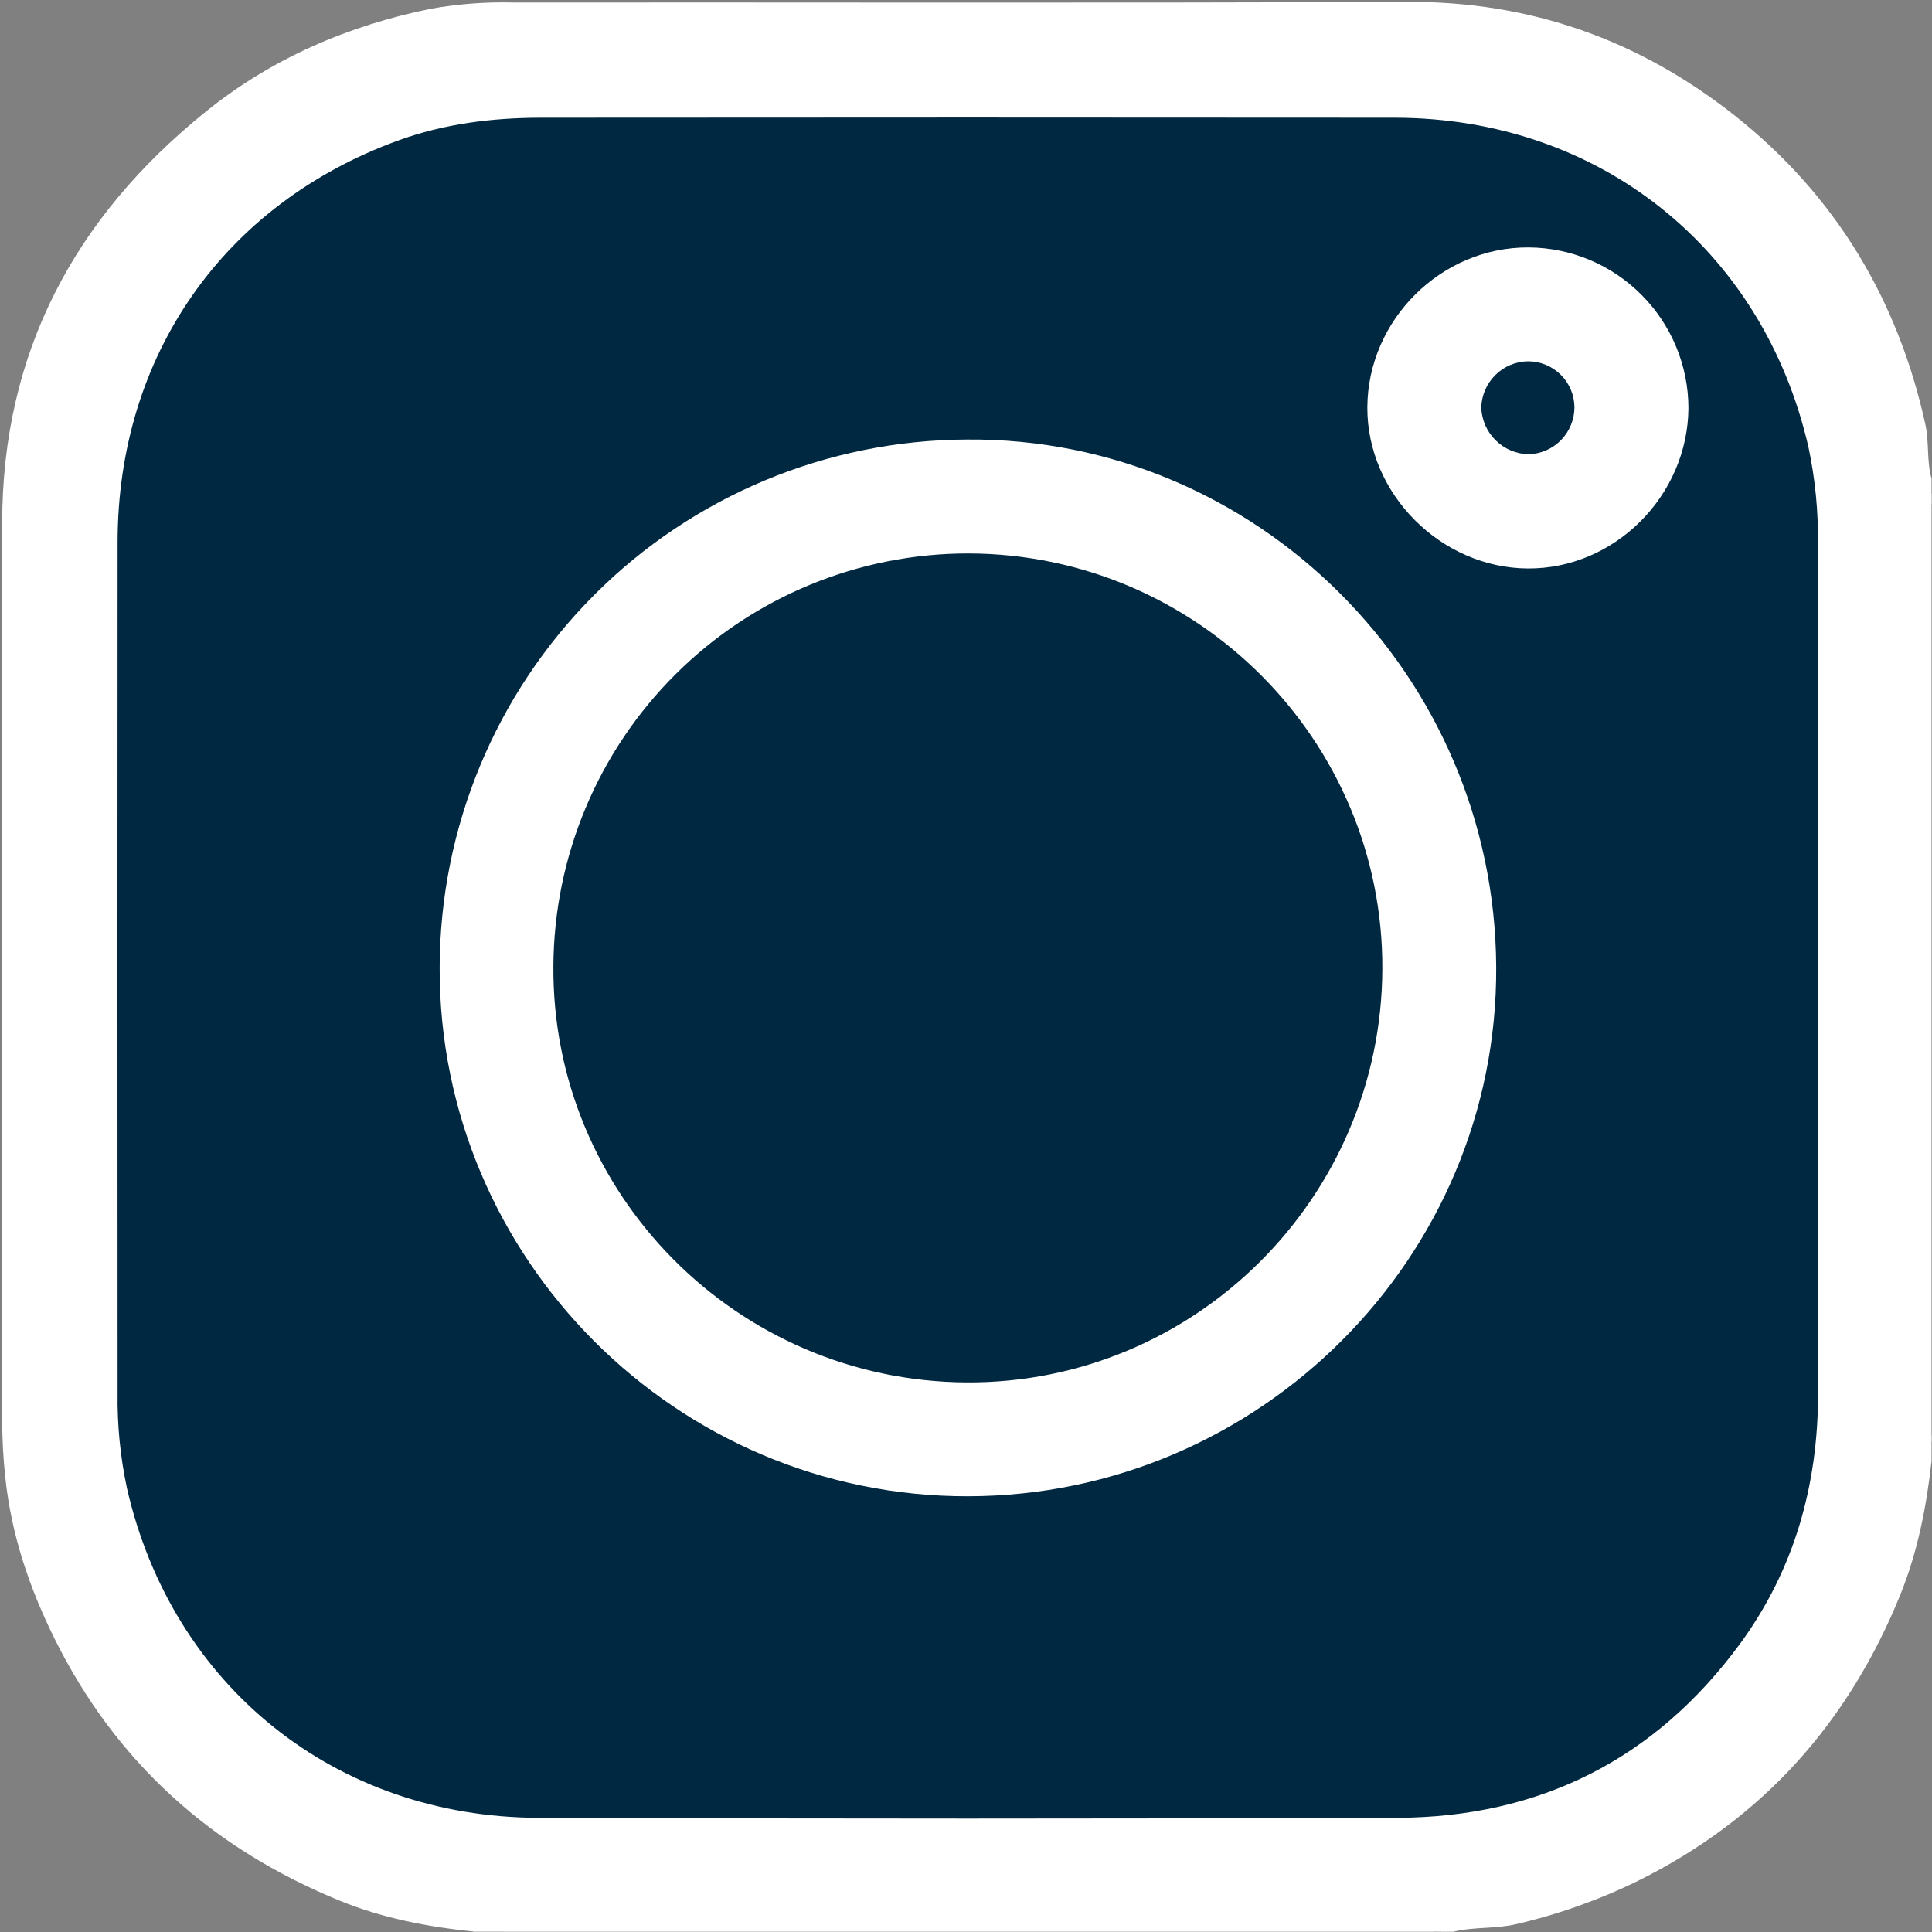 <svg width="30" height="30" viewBox="0 0 30 30" fill="none" xmlns="http://www.w3.org/2000/svg">
<rect x="0" y="0" width="30" height="30" fill="#808080" stroke="none"/>
<g clip-path="url(#clip0_370_348)">
<path d="M7.663 29.995H7.37C6.653 29.922 5.95 29.789 5.278 29.515C3.295 28.704 1.799 27.369 0.844 25.439C0.451 24.645 0.174 23.819 0.082 22.938C0.051 22.648 0.035 22.357 0.034 22.065C0.034 17.418 0.034 12.77 0.034 8.123C0.034 5.476 1.159 3.375 3.194 1.735C4.219 0.906 5.405 0.398 6.695 0.135C7.117 0.06 7.545 0.028 7.974 0.039C12.601 0.035 17.229 0.05 21.857 0.029C23.77 0.021 25.452 0.62 26.938 1.795C28.502 3.034 29.472 4.652 29.898 6.595C29.958 6.87 29.915 7.157 29.993 7.431V7.664C29.971 7.688 29.96 7.719 29.96 7.752C29.96 7.784 29.971 7.815 29.993 7.839V22.279C29.984 22.286 29.977 22.294 29.971 22.305C29.966 22.315 29.964 22.326 29.964 22.337C29.964 22.348 29.966 22.36 29.971 22.37C29.977 22.38 29.984 22.389 29.993 22.395V22.688C29.914 23.394 29.78 24.085 29.514 24.748C28.708 26.744 27.373 28.245 25.436 29.205C24.833 29.501 24.198 29.727 23.544 29.878C23.221 29.955 22.884 29.917 22.568 29.996H22.393C22.386 29.987 22.377 29.979 22.367 29.974C22.357 29.969 22.346 29.966 22.334 29.966C22.323 29.966 22.312 29.969 22.302 29.974C22.292 29.979 22.283 29.987 22.276 29.996H7.837C7.813 29.975 7.782 29.964 7.75 29.963C7.718 29.963 7.688 29.974 7.663 29.995Z" fill="white"/>
<path d="M29.995 7.837C29.922 7.778 29.903 7.72 29.995 7.662V7.837Z" fill="white"/>
<path d="M7.663 29.995C7.722 29.904 7.781 29.922 7.839 29.995H7.663Z" fill="white"/>
<path d="M29.995 22.395C29.91 22.356 29.922 22.318 29.995 22.279V22.395Z" fill="white"/>
<path d="M22.278 29.995C22.317 29.922 22.356 29.911 22.395 29.995H22.278Z" fill="white"/>
<path d="M28.231 15.059C28.231 17.251 28.231 19.443 28.231 21.636C28.231 23.056 27.865 24.368 27.021 25.522C25.703 27.318 23.911 28.219 21.694 28.227C17.25 28.243 12.807 28.243 8.364 28.227C5.207 28.219 2.675 26.18 1.972 23.112C1.868 22.626 1.819 22.13 1.826 21.633C1.823 17.23 1.823 12.826 1.826 8.422C1.826 5.522 3.475 3.166 6.185 2.181C6.896 1.922 7.64 1.829 8.393 1.828C12.816 1.824 17.239 1.824 21.662 1.828C24.835 1.833 27.375 3.865 28.082 6.944C28.187 7.44 28.236 7.946 28.229 8.453C28.232 10.655 28.233 12.858 28.231 15.059Z" fill="#002840"/>
<path d="M23.233 15.02C23.255 19.526 19.559 23.227 15.03 23.234C10.502 23.241 6.814 19.54 6.827 15.026C6.831 12.854 7.694 10.773 9.229 9.236C10.763 7.699 12.843 6.833 15.015 6.825C19.507 6.789 23.212 10.48 23.233 15.02Z" fill="white"/>
<path d="M23.736 3.842C24.395 3.846 25.025 4.111 25.49 4.579C25.955 5.046 26.217 5.678 26.218 6.337C26.208 7.701 25.069 8.837 23.722 8.827C22.375 8.818 21.226 7.669 21.232 6.324C21.24 4.964 22.381 3.834 23.736 3.842Z" fill="white"/>
<path d="M21.465 15.046C21.451 18.604 18.55 21.487 15.006 21.466C11.445 21.445 8.566 18.541 8.593 14.998C8.603 13.296 9.286 11.666 10.494 10.466C11.702 9.265 13.336 8.592 15.039 8.594C18.593 8.602 21.48 11.499 21.465 15.046Z" fill="#002840"/>
<path d="M23.726 5.61C23.917 5.61 24.099 5.685 24.235 5.819C24.37 5.953 24.447 6.135 24.448 6.326C24.447 6.516 24.372 6.699 24.238 6.835C24.105 6.971 23.924 7.049 23.733 7.054C23.543 7.049 23.361 6.972 23.225 6.838C23.089 6.704 23.009 6.523 23.001 6.333C23.005 6.142 23.082 5.96 23.218 5.825C23.353 5.69 23.535 5.613 23.726 5.61Z" fill="#002840"/>
</g>
<defs>
<clipPath id="clip0_370_348">
<rect width="30" height="30" fill="white"/>
</clipPath>
</defs>
</svg>
